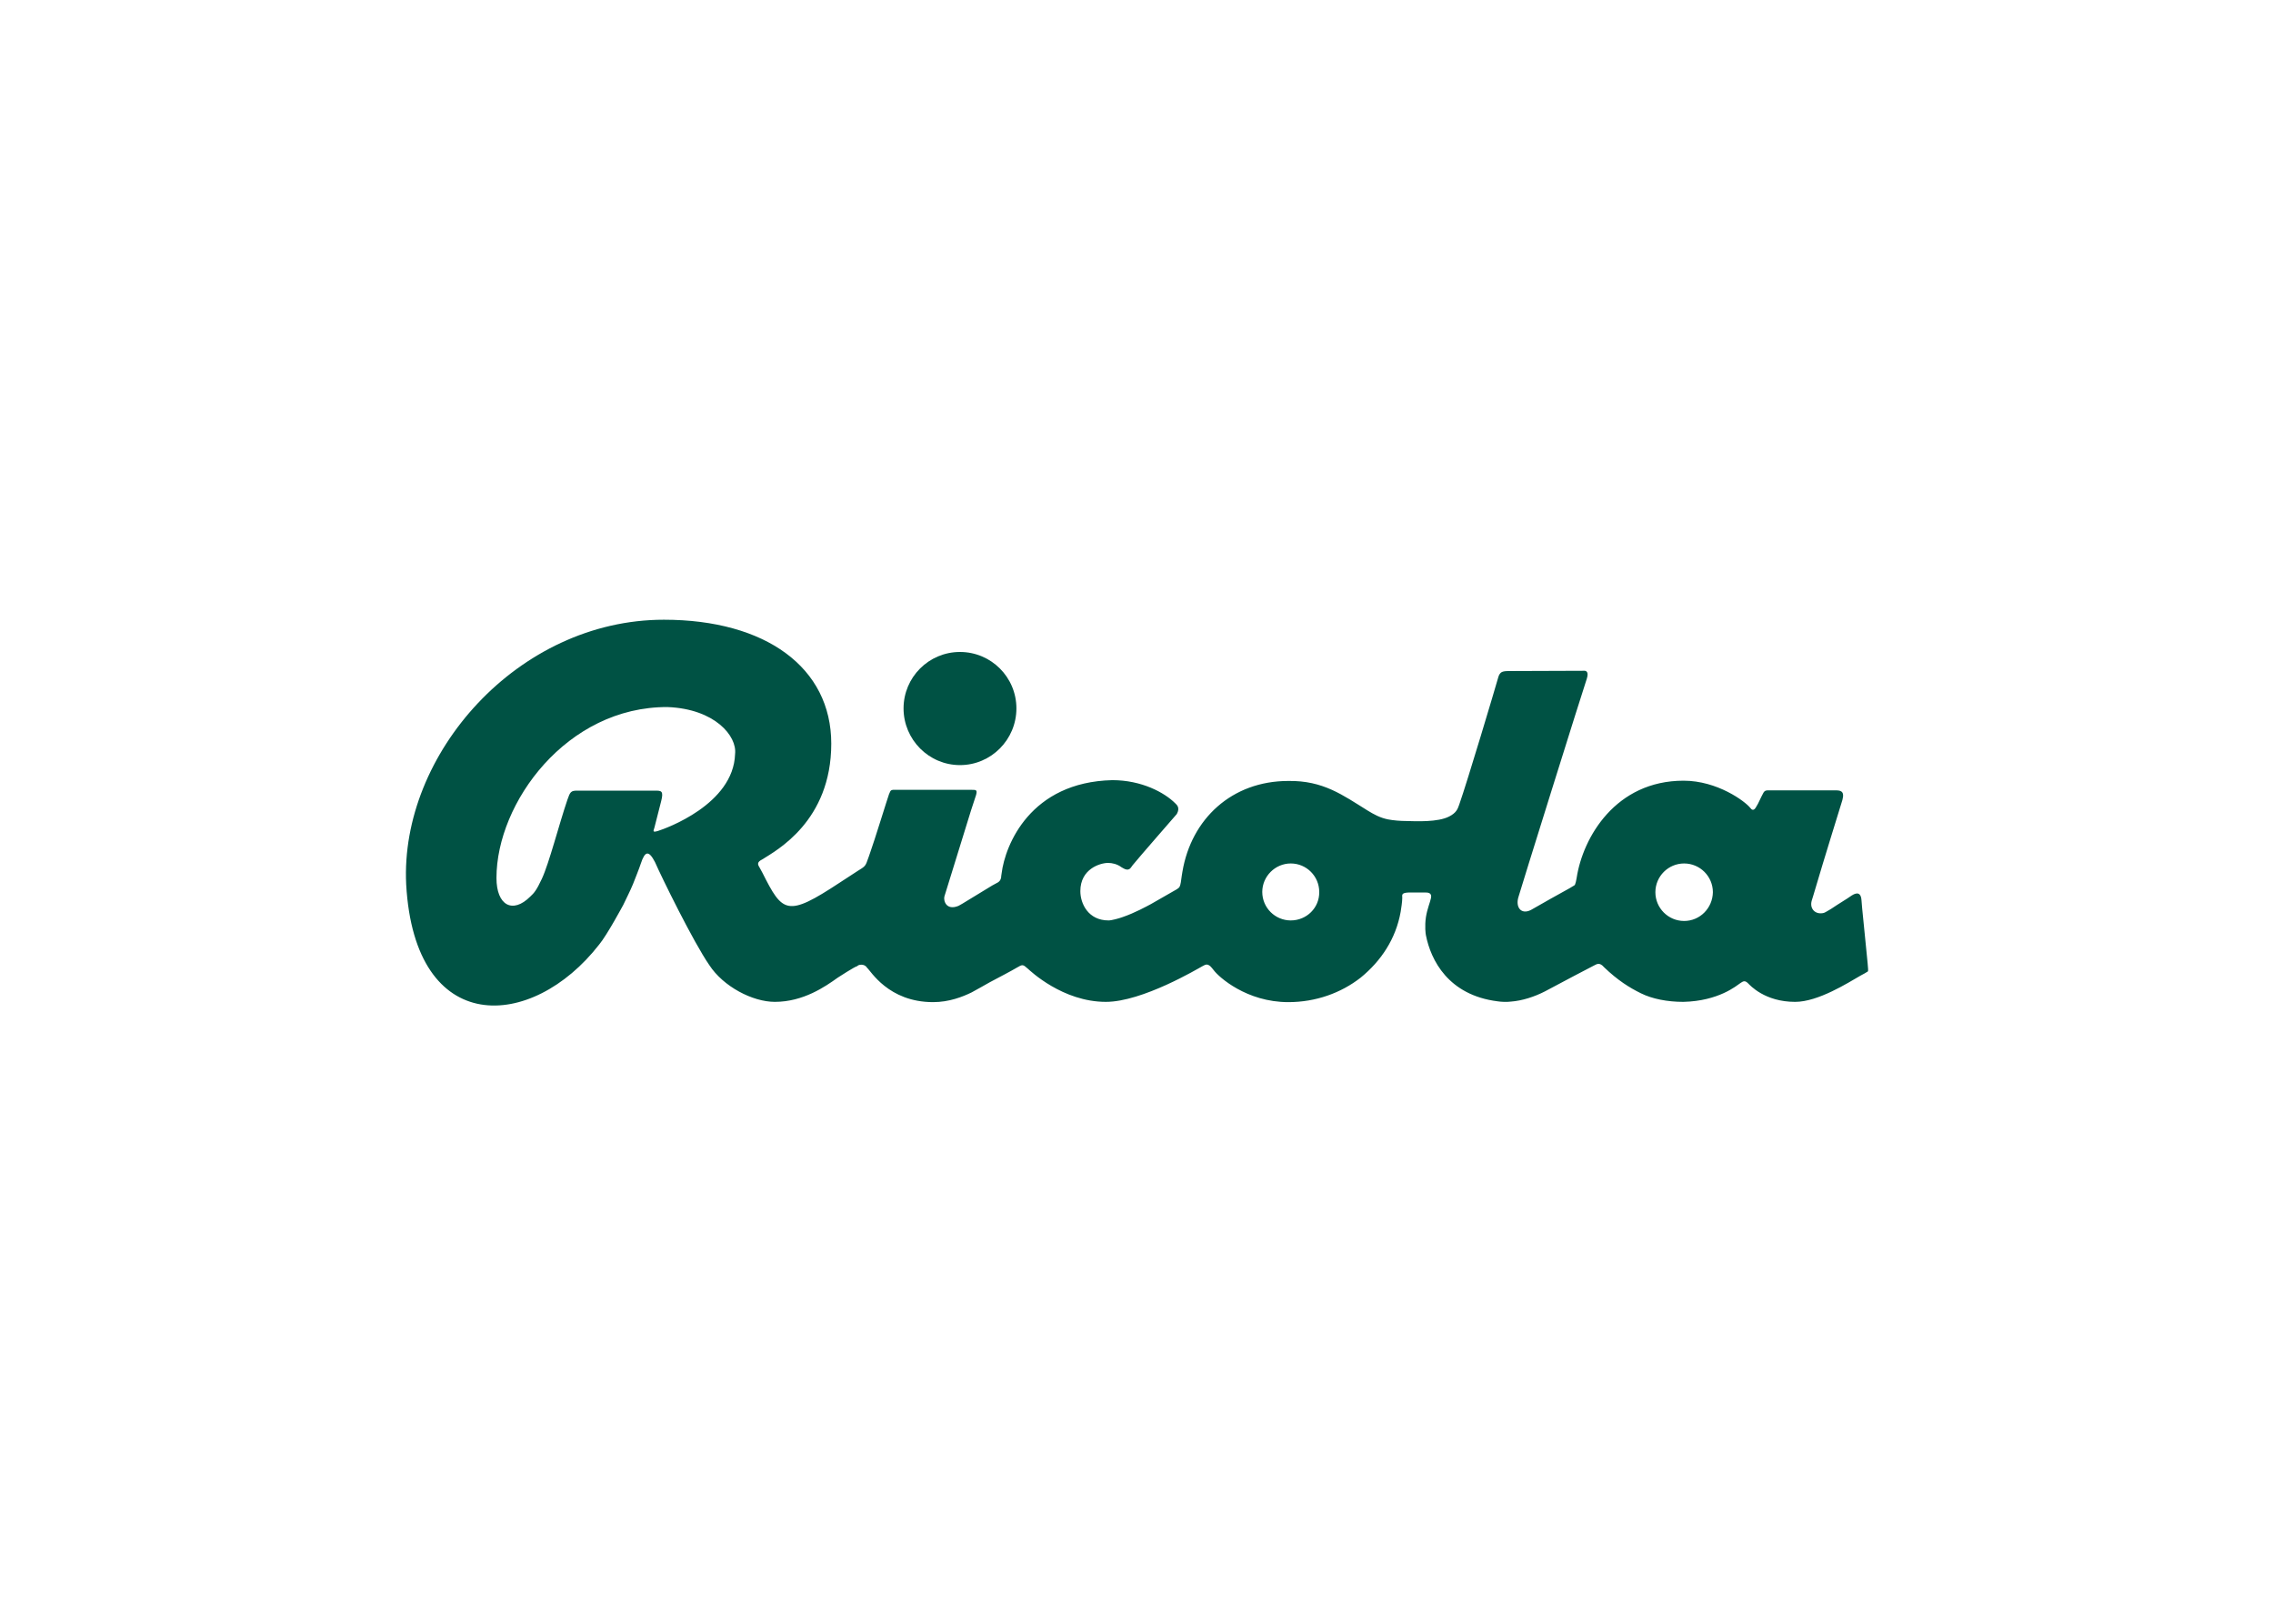 <svg clip-rule="evenodd" fill-rule="evenodd" stroke-linejoin="round" stroke-miterlimit="1.414" viewBox="0 0 560 400" xmlns="http://www.w3.org/2000/svg"><g fill="#005244" fill-rule="nonzero" transform="matrix(.662 0 0 .662 82.729 -78.505)"><path d="m232.3 403.3c11.6 0 21-9.5 21-21.1s-9.4-21-21-21-21 9.4-21 21 9.4 21.1 21 21.1z"/><path d="m570.2 478.4c0-.4-.2-2.2-.3-3.3-.5-5.6-2.1-20.4-2.1-21.6-.3-4-3.2-1.9-3.6-1.7-2.1 1.5-4.3 2.7-7.7 5-.5.3-2.3 1.4-2.7 1.5-3.2.8-5.4-1.6-4.5-4.6.1-.4.9-2.8 1.6-5.3 2.6-8.9 9-29.5 9.8-32.1 1-3.6-1-3.6-2.7-3.6h-25.1c-1.2 0-1.5.7-1.8 1.3-.1.2-.8 1.5-1.1 2.2-.4.9-1 2.1-1.6 3-.8 1.2-1.5.7-2 0-1.9-2.4-12.2-10.1-24.8-10.1-25.3 0-37.5 21.1-39.8 36.2-.1.4-.3 1.7-.4 1.8-.2.8-.3.9-.7 1.1-.2.1-.8.5-1.5.9-3 1.6-10.9 6.1-14.4 8.1-3.7 1.9-5.9-1.1-4.6-5 0-.3 24.1-77.4 25.4-81.1.8-2.6-.3-3-1.2-2.9-.3 0-26.2.1-27.9.1-2.5 0-2.9.5-3.4 1.2-.1.1-.3.6-.4.9-1.3 4.6-11.6 39.1-14.6 47.6-.6 1.8-1.2 3.1-3.7 4.4-4.2 2.2-12.3 1.8-16.1 1.7-1.9 0-4.7-.2-6.7-.6-3-.6-5.3-1.9-7.6-3.3-9.2-5.7-16.5-11.2-29.5-11-21.1 0-36.1 14.2-39.4 33.7-.1.6-.4 2.4-.6 4-.3 1.6-.4 1.9-1.5 2.6-.9.5-4.2 2.4-9.6 5.5-1.5.8-6 3.3-10.7 4.9-1.1.4-3.9 1.2-5.1 1.2-7.6 0-10.5-6.3-10.5-10.9 0-8.3 7.4-10.5 10.3-10.5 1.5 0 3.4.4 5 1.6.2.1 1 .6 1.3.7 1 .4 1.6.1 2-.3.2-.2.6-.8.9-1.2 2.7-3.3 15.2-17.6 16.4-19 1.3-2.4 0-3.4-.6-4-4-4-12.5-8.6-23.4-8.6-30.5.7-39.9 24.1-41.2 34.7-.1.4-.2 1.5-.2 1.6-.2 1-.7 1.4-1.1 1.7-.3.2-1.5.8-2.2 1.2-1.5.9-9.9 6-11 6.7-.4.2-1.5.9-1.6.9-4.5 1.8-5.6-1.9-5.2-3.5 0-.1 9.9-32 9.9-32s1.7-5.2 1.9-5.8c.5-1.9 0-1.9-1.6-1.9h-6-20.5c-3.8 0-3.5-.3-4.3 1.6-.4 1-5.6 17.9-7 21.7-.3.8-.9 2.7-1.1 3.1-.7 2.2-1.4 2.4-3.6 3.8l-6.6 4.3c-19.7 13-21.3 11.3-28.8-3.6-.3-.5-1.1-2-1.2-2.2-.7-1.1-.7-1.9 1.1-2.8 5.2-3.3 25.7-14.2 25.7-43.1 0-28.3-24.4-46.1-62.3-46.1-54.4 0-98.3 50.1-95.9 98.5 3.2 57.1 46.8 54.5 71.8 22.4 3-3.6 9-14.8 9-14.8 1.6-3.4 2.3-4.6 3.6-7.7 0 0 2.6-6.5 2.9-7.6 1.6-4.9 3-5 5.3-.6 2.3 5.3 14.3 29.8 20.2 38.3 5.2 8 16.1 13.7 24.4 13.7 10.6 0 18.8-5.7 23.4-9 0 0 6.6-4.3 7.3-4.3.3-.6 2.7-1 3.6.6 1.3 1 7.9 12.8 24.6 12.8 6 0 11-2 14.3-3.6 1.7-.9 5.2-2.9 6.8-3.8 3.2-1.7 8-4.2 10-5.4 2.2-1.3 2.3-1.3 4.2.4.8.7 12.9 12.3 29 12.3 13.6 0 34.3-12.4 35.8-13.2 1.3-.7 1.8-1 2.9-.2.2.1 1.3 1.4 1.5 1.7 1.8 2.4 12.1 11.8 27.7 11.8 10.2 0 19.6-3.4 26.9-9.1 7.6-6.2 13.1-14.4 14.9-24.5.2-1.2.6-3.8.6-5.2-.1-1.3-.2-1.9 2.5-2h5.9c1 0 2.7 0 2.3 2-.3 1.6-1.4 4-1.9 7.2-.5 3.4-.1 6.3 0 6.7 1.8 9.2 8.3 22.3 26.7 24.6 1.2.2 3.4.3 4.9.1 4.2-.3 8.8-1.8 12.7-3.8 4.3-2.3 17.5-9.3 18.2-9.6 1.4-.8 2.1-.9 3.2 0l.7.7c4.9 4.7 9.3 7.5 13.6 9.6 4.2 2.1 9.9 3.2 15.8 3.2 13.2-.3 19.9-6.1 21.1-6.9 1.1-.7 1.7-1.3 3 0 .7.7 6.2 6.9 17.5 6.9 8.6 0 19.7-7.1 24.4-9.8 1-.5 2.2-1.2 2.3-1.3.6-.2.5-.6.4-1.9zm-421.6-79.2c-.6 18.7-25.8 27.7-28.7 28.6-2.3.7-1.6-.1-1.3-1.3.3-1.3 1.5-5.8 2.5-9.8 1-3.9 0-3.9-2.3-3.9h-29c-2.3 0-2.6.5-3.6 3.4-3.1 9.1-6.8 23.6-9.5 29.4-2 4.3-2.9 5.3-4.3 6.6-6.6 6.6-12.6 3.3-12.6-6.9 0-28 26.2-63.8 63.7-63.6 17.6.7 25.9 10.8 25.1 17.5zm206.8 61.9c-5.8 0-10.6-4.7-10.6-10.6 0-5.8 4.8-10.6 10.6-10.6 5.9 0 10.6 4.8 10.6 10.6.1 5.9-4.7 10.6-10.6 10.6zm146.4.2c-5.9 0-10.7-4.8-10.7-10.7s4.8-10.7 10.7-10.7 10.7 4.8 10.7 10.7c-.1 5.9-4.8 10.7-10.7 10.7z"/></g></svg>
